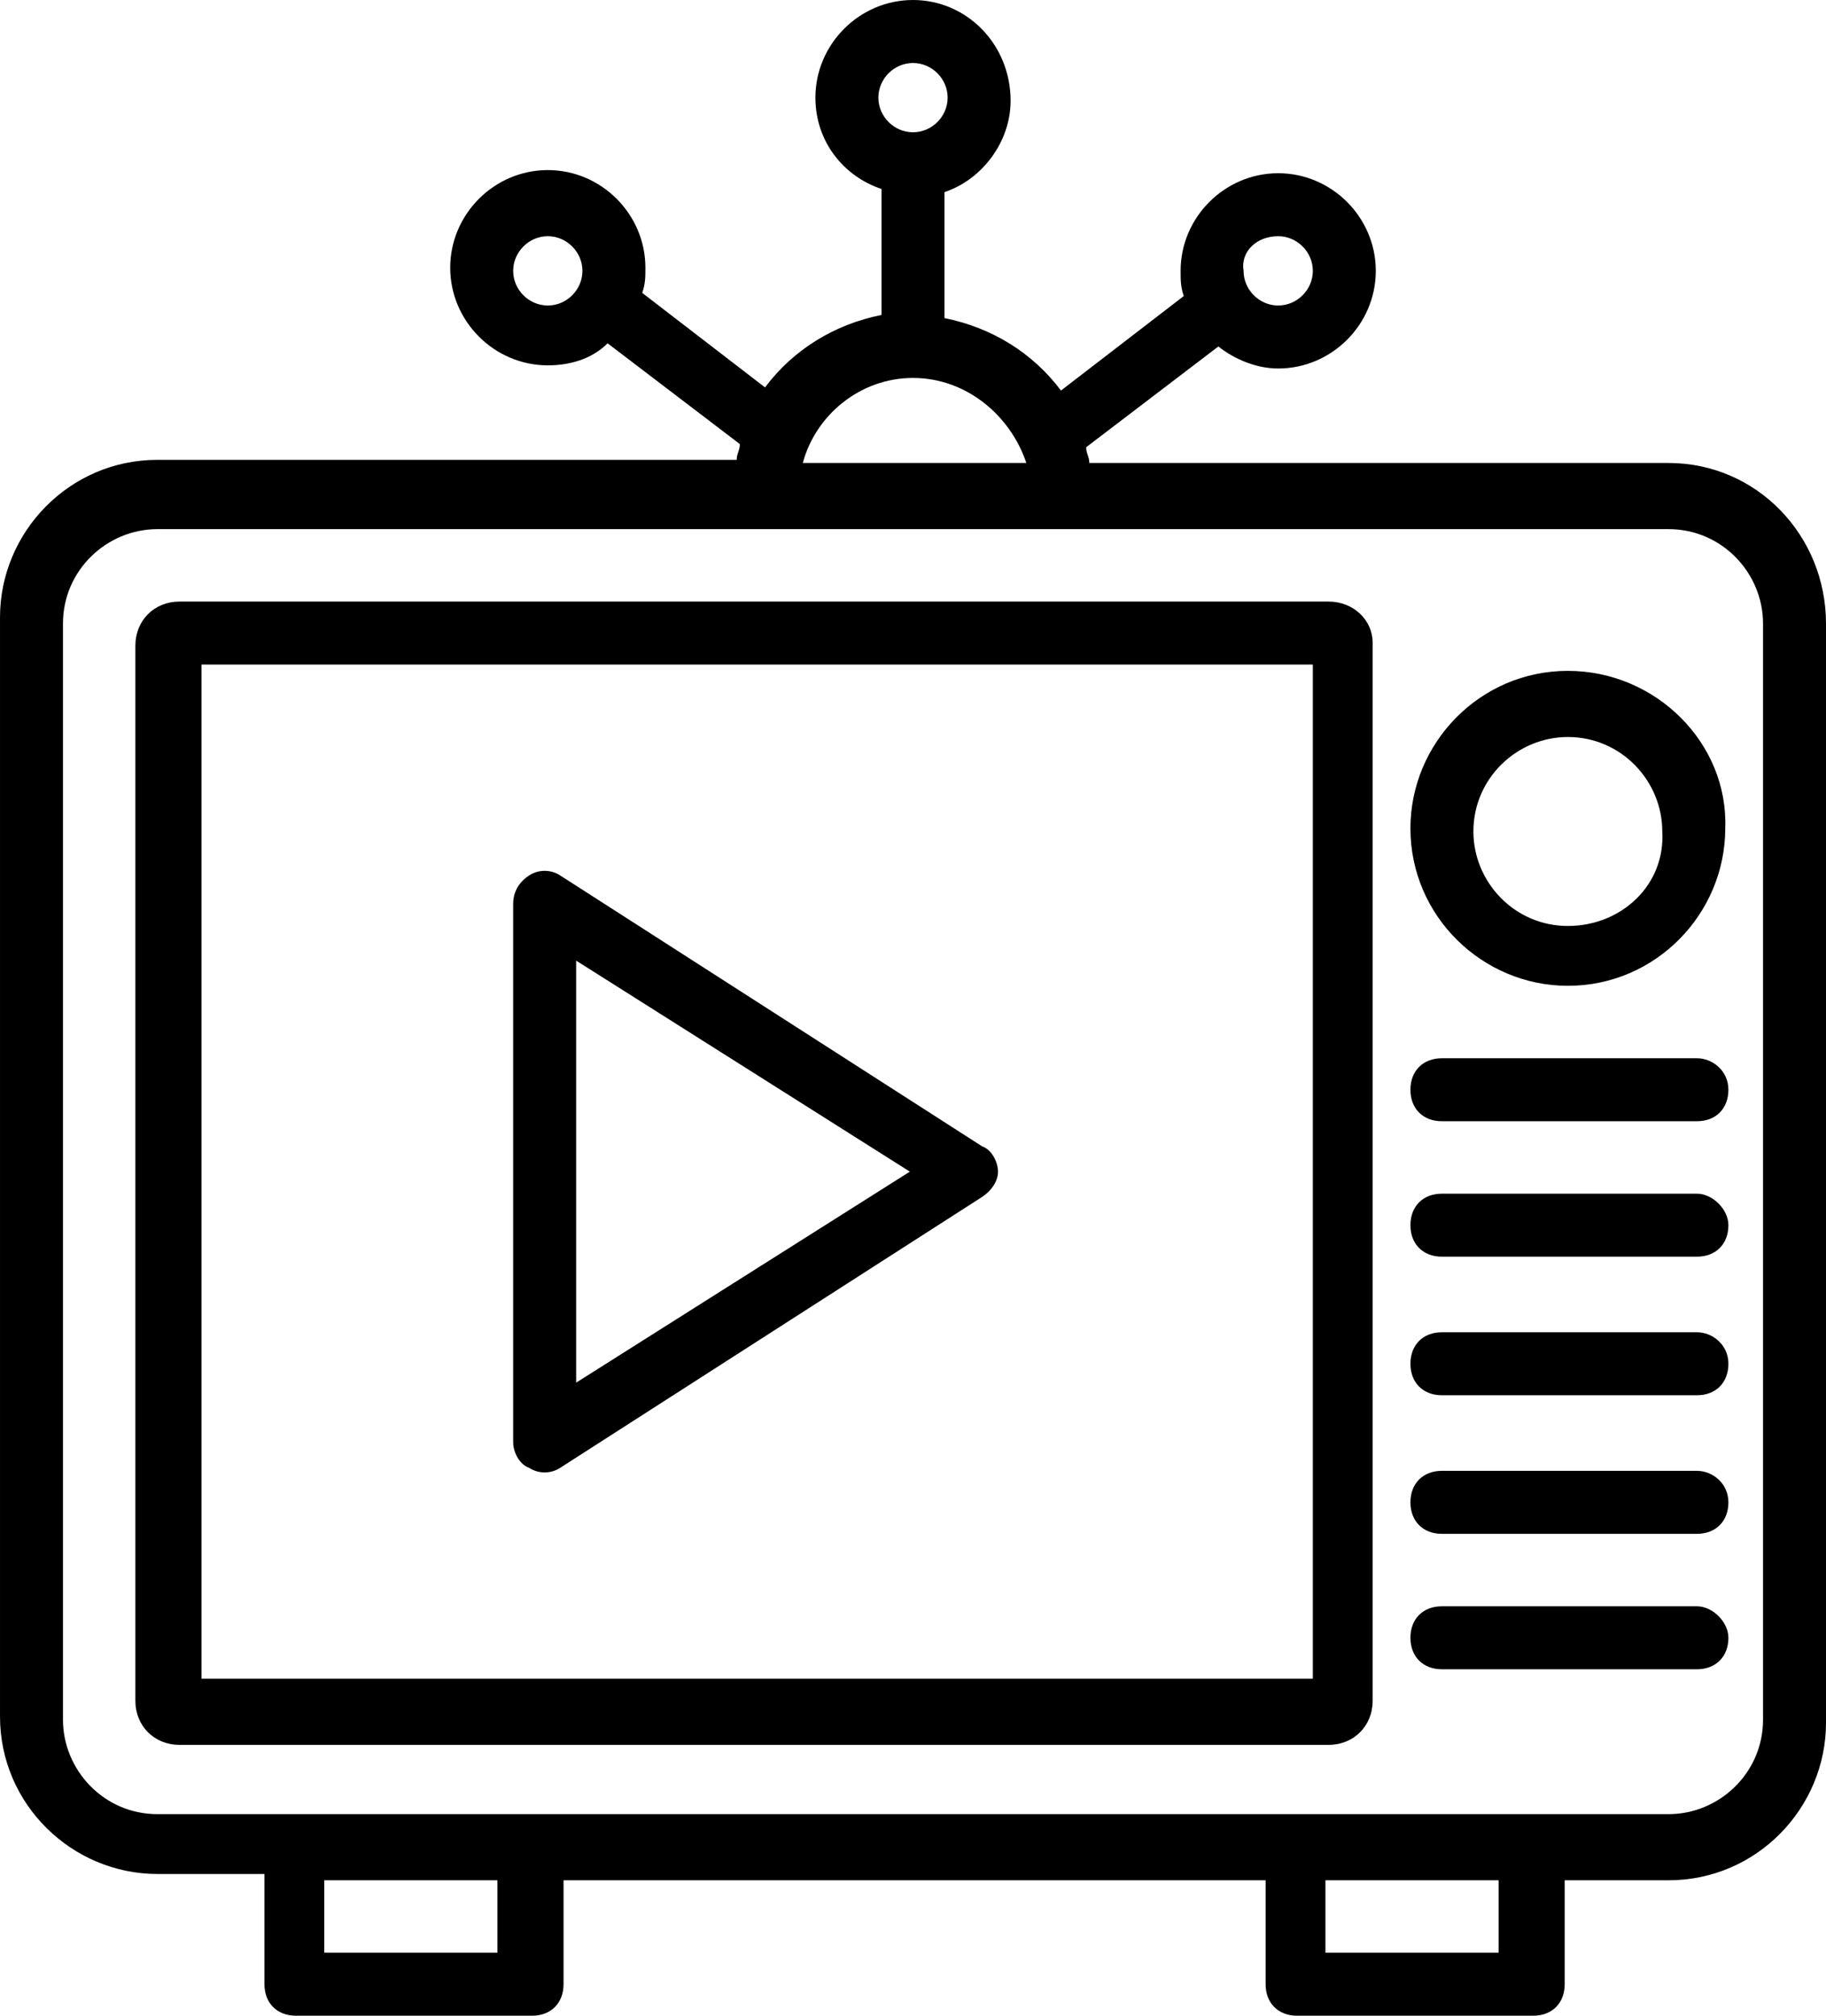 <?xml version="1.0" encoding="UTF-8"?>
<svg width="58" height="64" enable-background="new 0 0 66 66" version="1.1" viewBox="0 0 58 64" xml:space="preserve" xmlns="http://www.w3.org/2000/svg" xmlns:cc="http://creativecommons.org/ns#" xmlns:dc="http://purl.org/dc/elements/1.1/" xmlns:rdf="http://www.w3.org/1999/02/22-rdf-syntax-ns#"><g transform="translate(-4,-1)"><path d="m57 15.7h-18.4c0-0.2-0.1-0.3-0.1-0.5l4.2-3.2c0.5 0.4 1.2 0.7 1.9 0.7 1.7 0 3.1-1.4 3.1-3.1s-1.4-3.1-3.1-3.1-3.1 1.4-3.1 3.1c0 0.3 0 0.5 0.1 0.8l-3.9 3c-0.9-1.2-2.2-2-3.7-2.3v-4c1.2-0.4 2.1-1.6 2.1-2.9 0-1.8-1.4-3.2-3.1-3.2s-3.1 1.4-3.1 3.1c0 1.4 0.9 2.5 2.1 2.9v4c-1.5 0.3-2.8 1.1-3.7 2.3l-3.9-3c0.1-0.3 0.1-0.5 0.1-0.8 0-1.7-1.4-3.1-3.1-3.1s-3.1 1.4-3.1 3.1 1.4 3.1 3.1 3.1c0.7 0 1.4-0.2 1.9-0.7l4.2 3.2c0 0.2-0.1 0.3-0.1 0.5h-18.4c-2.8 0-5 2.3-5 5v34.9c0 2.8 2.3 5 5 5h3.4v3.5c0 0.6 0.4 1 1 1h7.5c0.6 0 1-0.4 1-1v-3.3h22.3v3.3c0 0.6 0.4 1 1 1h7.5c0.6 0 1-0.4 1-1v-3.3h3.3c2.8 0 5-2.3 5-5v-34.9c0-2.8-2.2-5.1-5-5.1zm-12.4-7.2c0.6 0 1.1 0.5 1.1 1.1s-0.5 1.1-1.1 1.1-1.1-0.5-1.1-1.1c-0.1-0.6 0.4-1.1 1.1-1.1zm-23.2 2.2c-0.6 0-1.1-0.5-1.1-1.1s0.5-1.1 1.1-1.1 1.1 0.5 1.1 1.1-0.5 1.1-1.1 1.1zm11.6-7.7c0.6 0 1.1 0.5 1.1 1.1s-0.5 1.1-1.1 1.1-1.1-0.5-1.1-1.1 0.5-1.1 1.1-1.1zm0 10c1.7 0 3.1 1.2 3.6 2.7h-7.1c0.4-1.5 1.8-2.7 3.5-2.7zm-13.2 50h-5.5v-2.3h5.5zm31.8 0h-5.5v-2.3h5.5zm8.4-7.4c0 1.7-1.4 3-3 3h-48c-1.7 0-3-1.4-3-3v-34.8c0-1.7 1.4-3 3-3h48c1.7 0 3 1.4 3 3z"/><path d="m46.2 20.1h-36.5c-0.8 0-1.4 0.6-1.4 1.4v33.5c0 0.8 0.6 1.4 1.4 1.4h36.5c0.8 0 1.4-0.6 1.4-1.4v-33.6c0-0.7-0.6-1.3-1.4-1.3zm-0.6 34.2h-35.2v-32.2h35.3v32.2z"/><path d="m20.8 47.6c0.3 0.2 0.7 0.2 1 0l13.4-8.6c0.3-0.2 0.5-0.5 0.5-0.8s-0.2-0.7-0.5-0.8l-13.4-8.6c-0.3-0.2-0.7-0.2-1 0s-0.5 0.5-0.5 0.9v17.1c0 0.3 0.2 0.7 0.5 0.8zm1.5-16.1 10.6 6.7-10.6 6.7z"/><path d="m53.8 22.3c-2.8 0-5 2.3-5 5 0 2.8 2.3 5 5 5 2.8 0 5-2.3 5-5 0.1-2.7-2.2-5-5-5zm0 8.1c-1.7 0-3-1.4-3-3 0-1.7 1.4-3 3-3 1.7 0 3 1.4 3 3 0.1 1.7-1.3 3-3 3z"/><path d="m57.9 34.6h-8.1c-0.6 0-1 0.4-1 1s0.4 1 1 1h8.1c0.6 0 1-0.4 1-1s-0.5-1-1-1z"/><path d="m57.9 38.9h-8.1c-0.6 0-1 0.4-1 1s0.4 1 1 1h8.1c0.6 0 1-0.4 1-1 0-0.5-0.5-1-1-1z"/><path d="m57.9 43.3h-8.1c-0.6 0-1 0.4-1 1s0.4 1 1 1h8.1c0.6 0 1-0.4 1-1s-0.5-1-1-1z"/><path d="m57.9 47.7h-8.1c-0.6 0-1 0.4-1 1s0.4 1 1 1h8.1c0.6 0 1-0.4 1-1s-0.5-1-1-1z"/><path d="m57.9 52h-8.1c-0.6 0-1 0.4-1 1s0.4 1 1 1h8.1c0.6 0 1-0.4 1-1 0-0.5-0.5-1-1-1z"/></g></svg>
